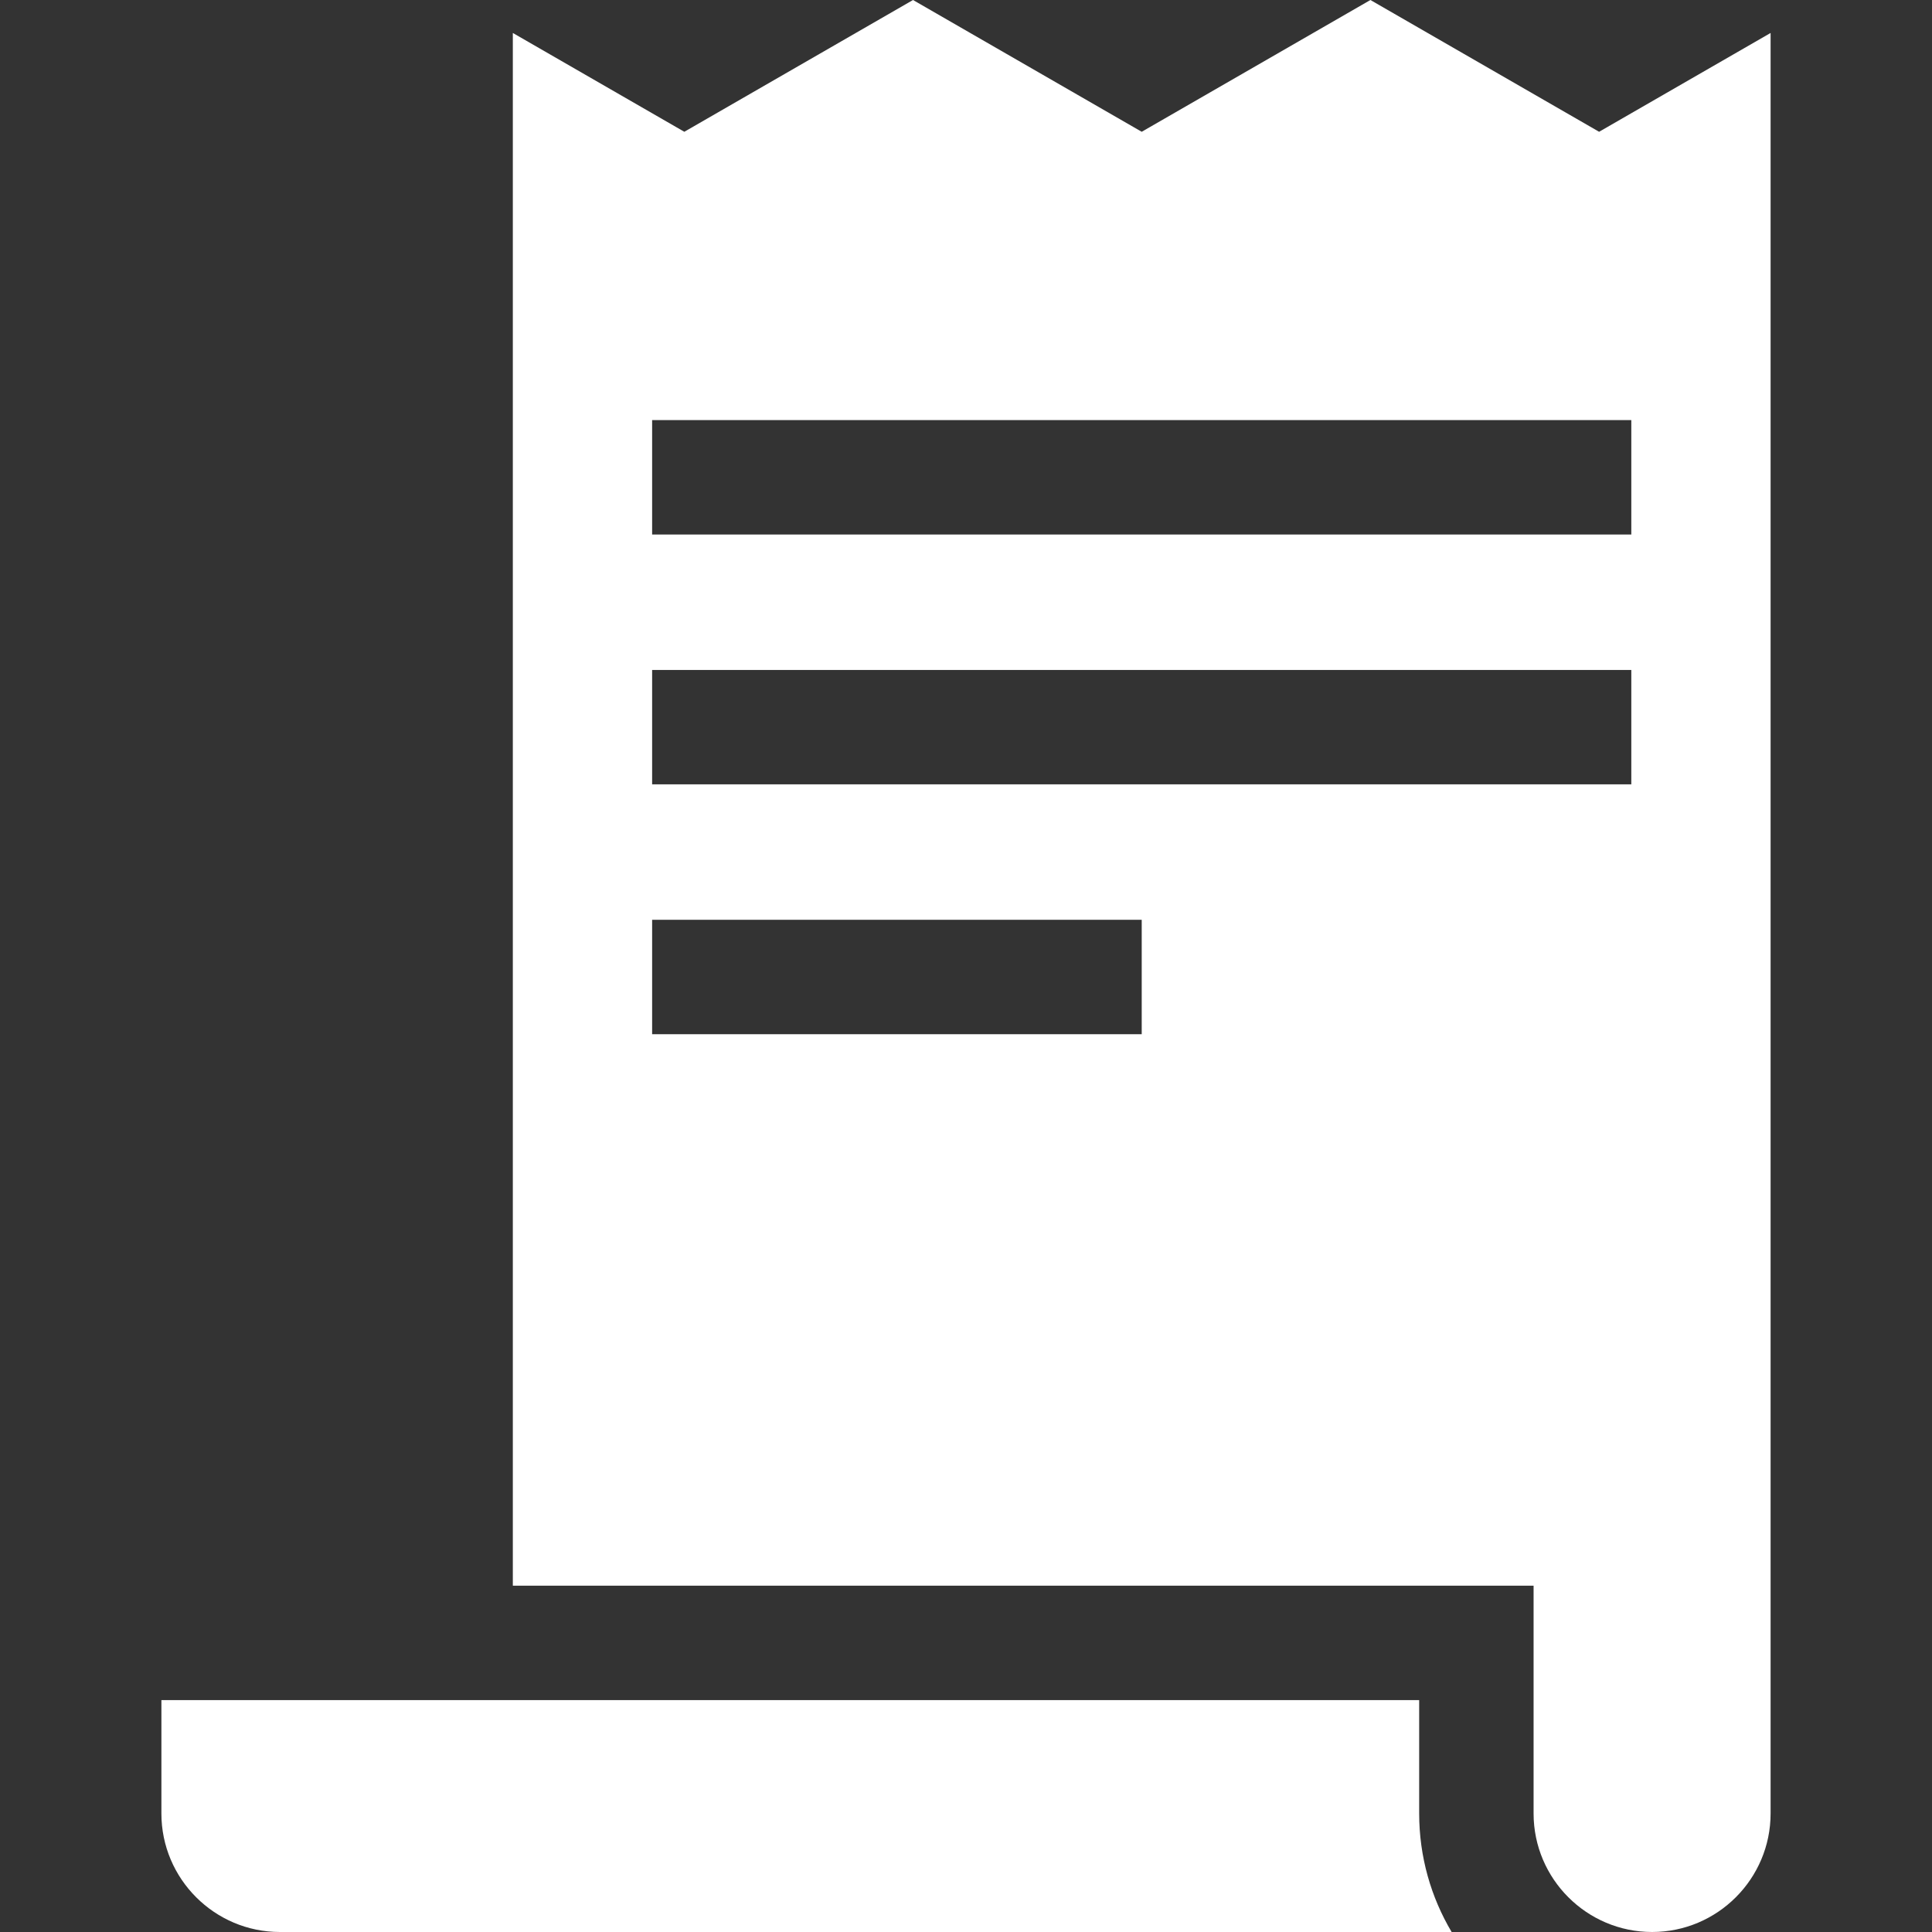 <?xml version="1.0"?>
<svg xmlns="http://www.w3.org/2000/svg" xmlns:xlink="http://www.w3.org/1999/xlink" version="1.1" id="Capa_1" x="0px" y="0px" viewBox="0 0 512.001 512.001" style="enable-background:new 0 0 512.001 512.001;" xml:space="preserve" width="512px" height="512px" class=""><rect x="0" y="0" width="512.001" height="512.001" fill="#333333" stroke="none"/><g><g>
	<g>
		<path d="M423.781,34.923L363.174,0l-60.607,34.923L241.959,0l-60.607,34.923L135.906,8.736v411.485h270.511v60.373    c0,17.317,14.088,31.406,31.405,31.406c17.317,0,31.406-14.088,31.406-31.406V8.736L423.781,34.923z M172.82,274.071v-30.322    h129.747v30.322H172.82z M432.315,207.864H172.82v-30.322h259.495V207.864z M432.315,141.657H172.82v-30.322h259.495V141.657z" data-original="#000000" class="active-path" data-old_color="#000000" fill="#FFFFFF"/>
	</g>
</g><g>
	<g>
		<path d="M376.096,480.595v-30.051H42.773v30.051c0,17.317,14.089,31.406,31.406,31.406h310.518    C379.234,502.795,376.096,492.055,376.096,480.595z" data-original="#000000" class="active-path" data-old_color="#000000" fill="#FFFFFF"/>
	</g>
</g></g> </svg>
